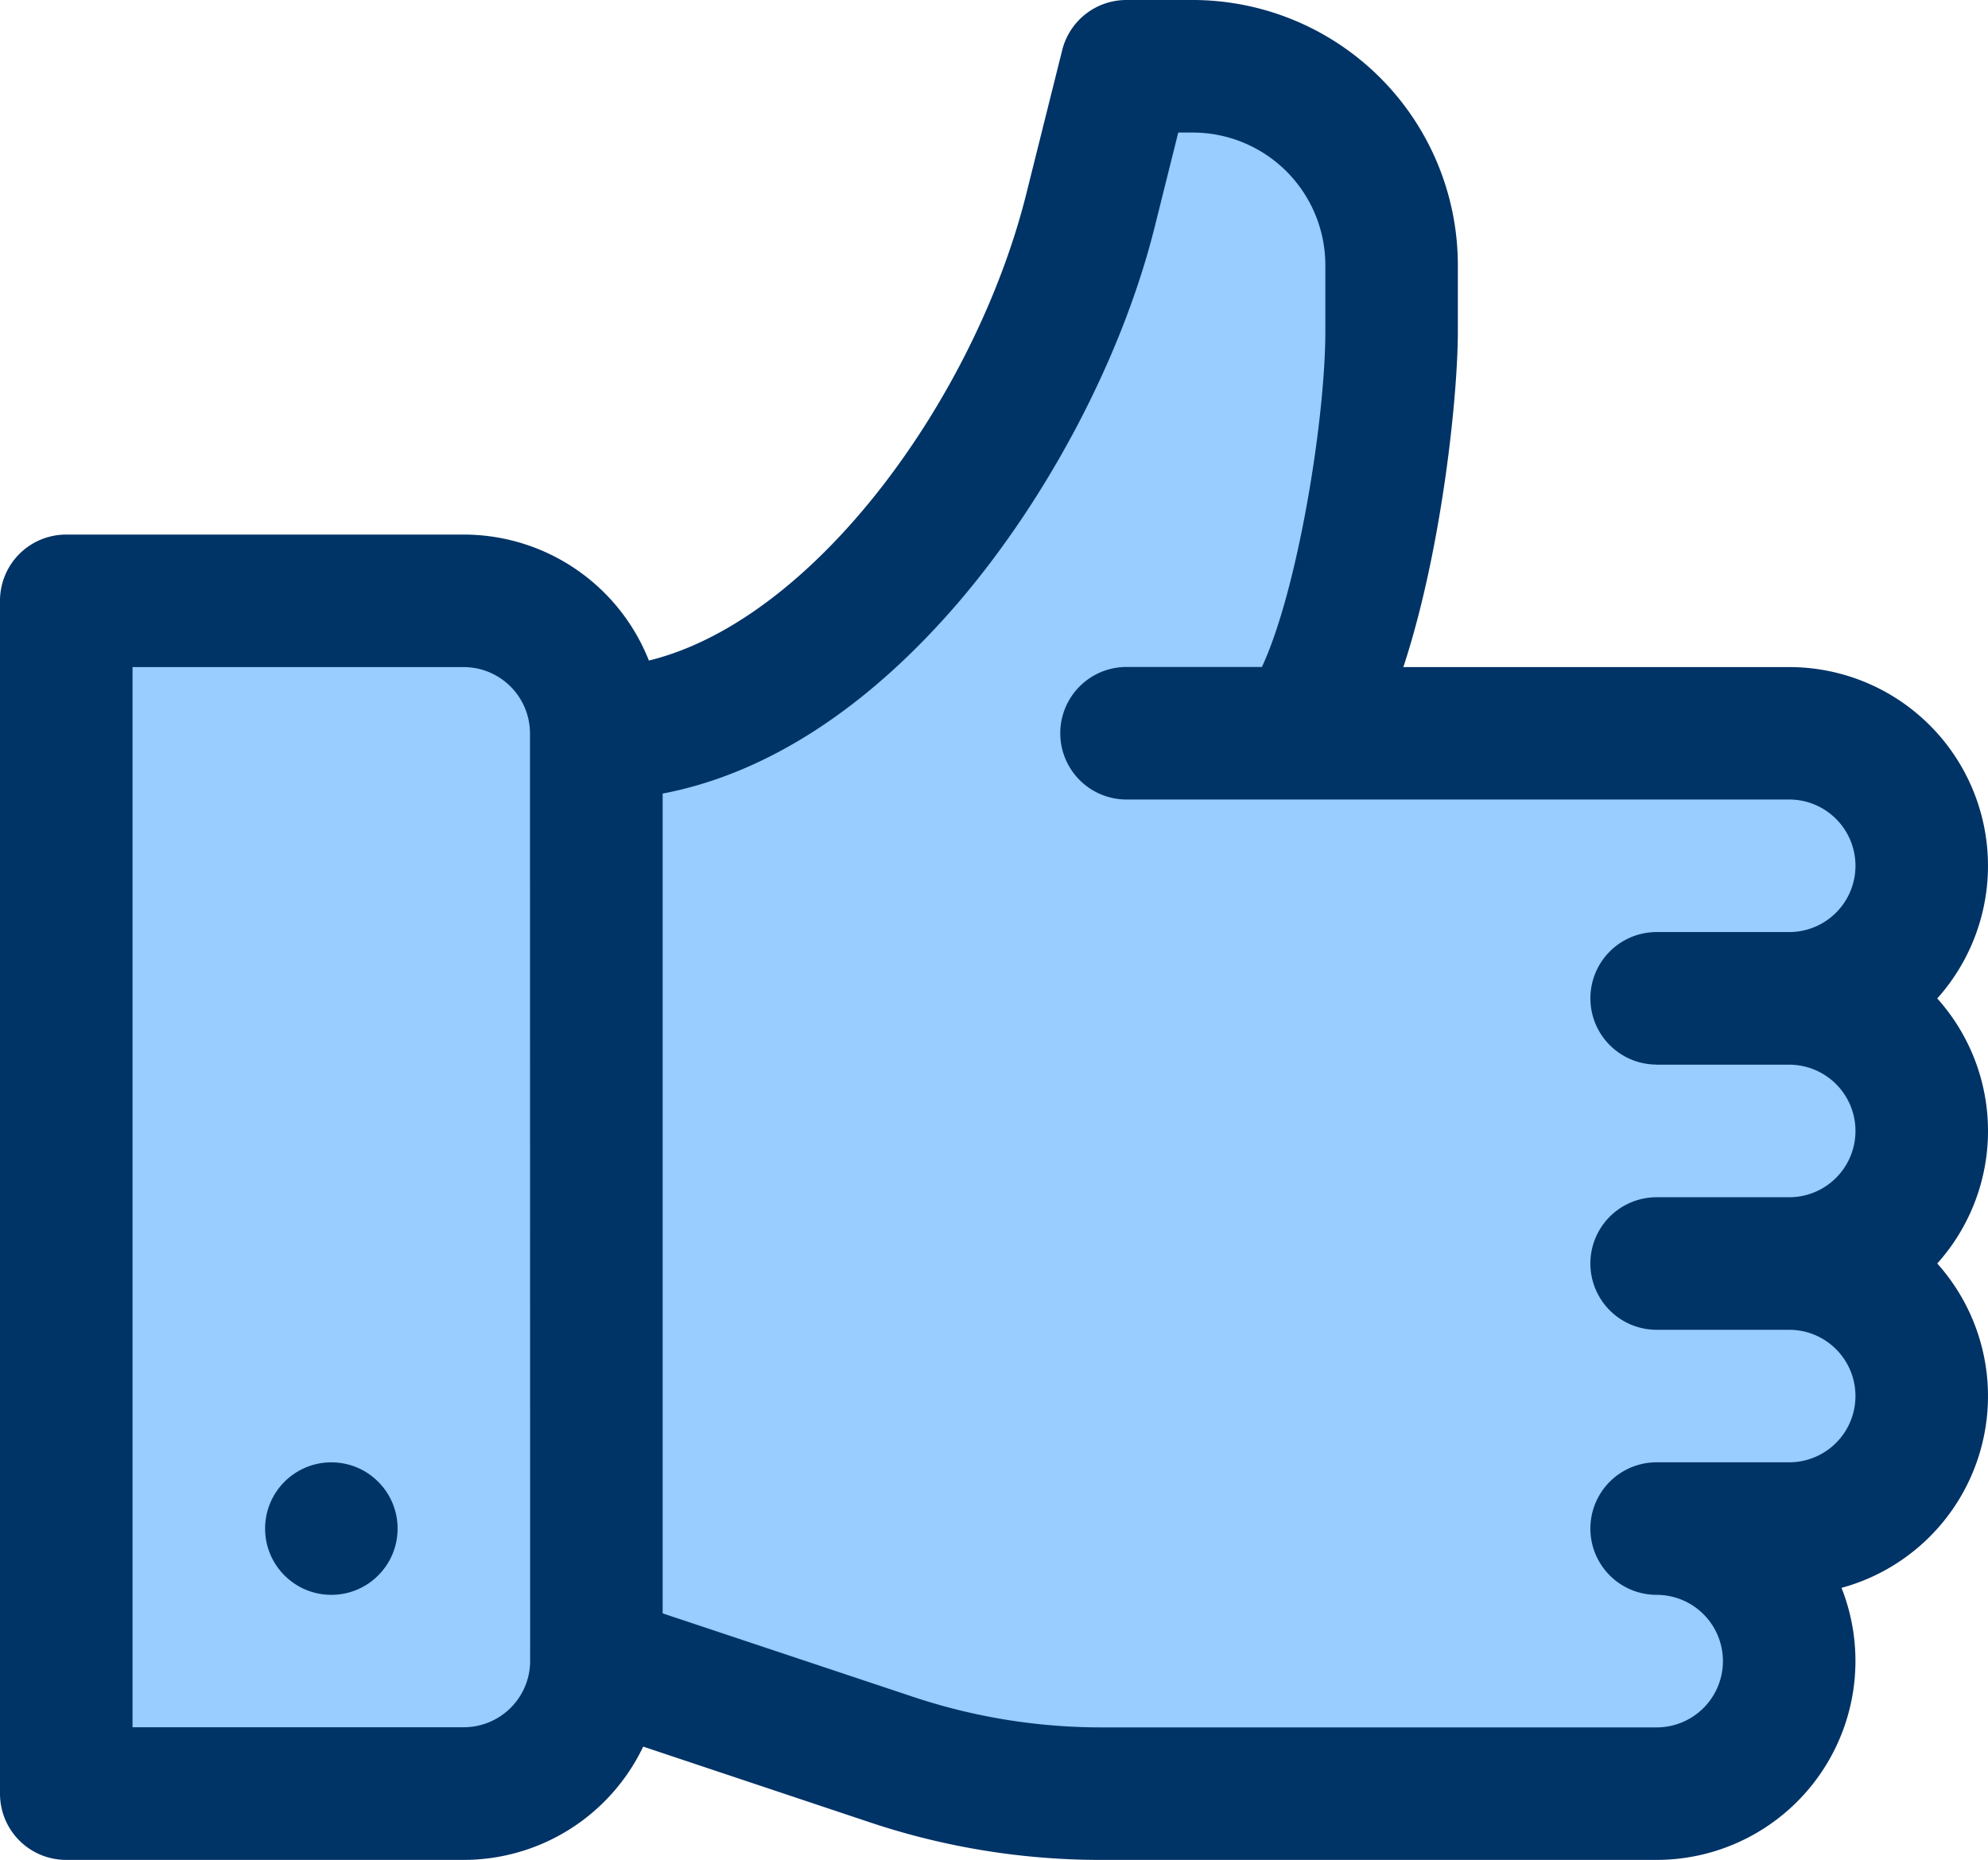 <svg xmlns="http://www.w3.org/2000/svg" viewBox="0 0 481 450"><defs><style>.cls-1{fill:#9cf;}.cls-2{fill:#036;}</style></defs><g id="Layer_2" data-name="Layer 2"><g id="Capa_1" data-name="Capa 1"><polygon class="cls-1" points="252.5 82 228.5 123 175.5 170 152.51 180.1 119.08 149.55 15.5 148 15.5 432 132.5 432 153.5 406 250.5 432 419.5 424.15 426.5 385.87 440.5 362 454.5 342 454.5 315 454.5 284 454.5 264 454.5 206 439.5 184 349.5 175 321.5 174 334.5 101 331.5 32.07 283.5 13 252.5 82"/><path class="cls-2" d="M468.72,241.57A48.08,48.08,0,0,0,432.9,161.4H339.54c9.25-28.06,13.19-65.29,13.19-81.24v-16A64.2,64.2,0,0,0,288.6,0h-16A16,16,0,0,0,257,12.14l-8.73,34.94C236,96,197.19,150,157,159.82a48.17,48.17,0,0,0-44.75-30.48H16a16,16,0,0,0-16,16V434a16,16,0,0,0,16,16h96.2a48.15,48.15,0,0,0,43.42-27.41L210.74,441A175.9,175.9,0,0,0,266.52,450H400.83a48.13,48.13,0,0,0,44.73-65.82,48.08,48.08,0,0,0,23.16-78.48,48,48,0,0,0,0-64.13ZM128.27,401.9a16.06,16.06,0,0,1-16,16H32.07V161.4h80.16a16.06,16.06,0,0,1,16,16ZM400.83,257.6H432.9a16,16,0,0,1,0,32.07H400.83a16,16,0,0,0,0,32.07H432.9a16,16,0,1,1,0,32.06H400.83a16,16,0,0,0,0,32.07,16,16,0,1,1,0,32.07H266.52a143.9,143.9,0,0,1-45.64-7.41l-60.55-20.18V192c25.15-4.78,49.77-20.7,72-46.77C254,119.72,271.62,86,279.39,54.87l5.69-22.8h3.52a32.1,32.1,0,0,1,32.07,32.06v16c0,21.52-6.74,62.81-15.35,81.24H272.57a16,16,0,1,0,0,32.07H432.9a16,16,0,0,1,0,32.07H400.83a16,16,0,1,0,0,32.06Z"/><circle class="cls-2" cx="80.17" cy="369.84" r="16.03"/></g></g></svg>